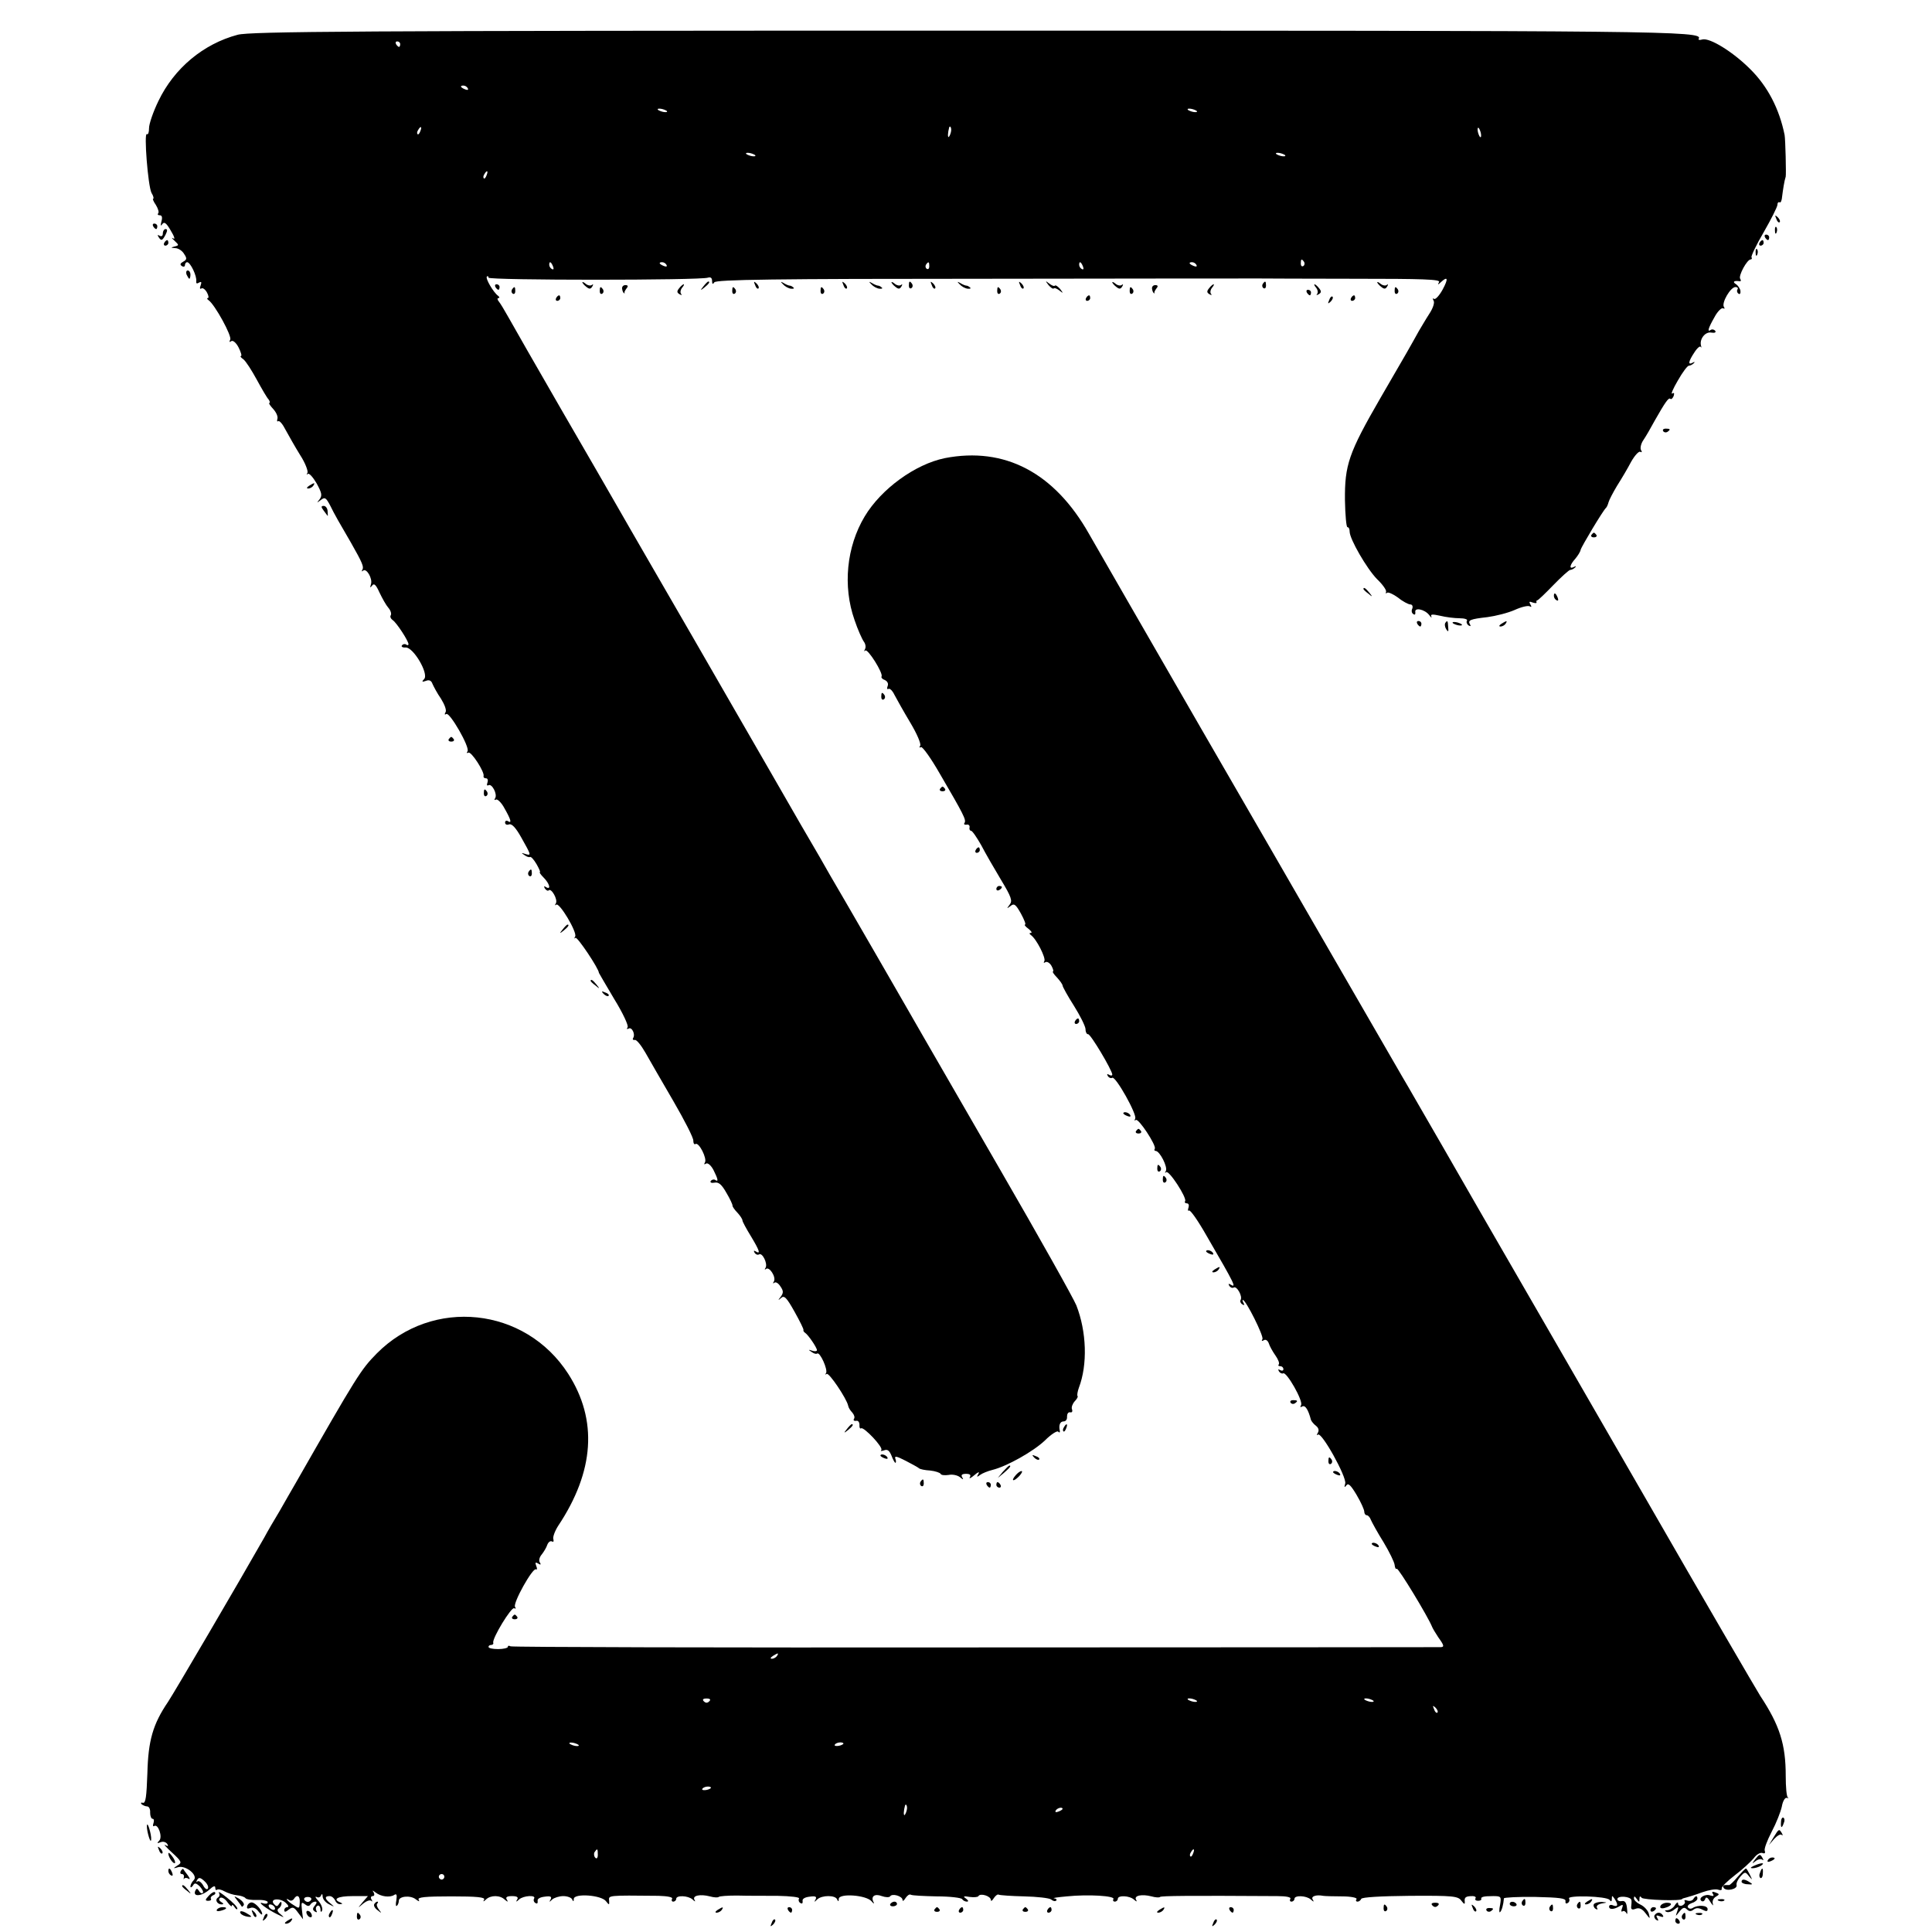 <?xml version="1.0" standalone="no"?>
<!DOCTYPE svg PUBLIC "-//W3C//DTD SVG 20010904//EN"
 "http://www.w3.org/TR/2001/REC-SVG-20010904/DTD/svg10.dtd">
<svg version="1.0" xmlns="http://www.w3.org/2000/svg"
 width="700pt" height="700pt" viewBox="0 0 700 700"
 preserveAspectRatio="xMidYMid meet">
<g transform="translate(0,700) scale(0.1,-0.1)"
fill="#000000" stroke="none">
<path d="M861 6874 c-124 -33 -230 -121 -287 -240 -19 -39 -34 -83 -34 -98 0
-15 -3 -25 -8 -22 -11 7 4 -188 17 -213 7 -11 9 -21 6 -21 -3 0 1 -10 10 -23
8 -13 12 -27 8 -30 -3 -4 -1 -7 6 -7 8 0 10 -8 6 -22 -4 -16 -3 -19 3 -10 7
10 15 4 31 -24 13 -21 16 -33 9 -28 -8 5 -6 1 4 -8 17 -16 17 -17 1 -21 -15
-4 -15 -5 2 -6 11 0 26 -10 32 -21 11 -16 10 -21 -3 -28 -11 -6 -13 -11 -5
-16 6 -4 11 -2 11 3 0 6 4 11 8 11 12 0 36 -51 33 -69 -1 -8 2 -10 10 -5 9 5
10 2 6 -10 -4 -10 -3 -15 3 -11 5 3 14 -4 20 -15 6 -11 7 -20 3 -20 -4 0 -3
-4 3 -8 22 -15 86 -131 78 -143 -4 -8 -3 -10 4 -5 6 4 18 -6 27 -24 8 -16 12
-30 8 -30 -4 0 0 -6 9 -12 9 -7 30 -40 48 -73 18 -33 37 -66 43 -72 5 -7 6
-13 3 -13 -4 0 3 -10 14 -22 11 -12 18 -28 15 -36 -2 -7 -1 -11 3 -8 5 3 17
-12 27 -32 11 -20 34 -61 52 -90 19 -29 30 -59 27 -65 -4 -7 -3 -9 1 -4 5 4
19 -12 32 -34 19 -35 21 -44 11 -58 -11 -14 -11 -14 4 -3 15 12 19 9 34 -19
16 -33 34 -64 76 -136 41 -72 47 -87 41 -97 -3 -6 -3 -8 2 -4 12 12 36 -28 29
-49 -4 -13 -3 -14 4 -5 7 10 14 4 27 -25 10 -21 24 -46 32 -55 8 -9 12 -21 9
-27 -4 -5 0 -13 7 -18 13 -8 57 -75 57 -87 0 -4 -4 -5 -9 -1 -5 3 -12 1 -15
-4 -3 -4 3 -8 14 -7 28 1 84 -95 67 -114 -10 -10 -8 -12 6 -7 12 5 20 1 24
-11 4 -9 17 -34 31 -54 13 -21 21 -42 16 -49 -4 -7 -3 -10 3 -6 12 8 86 -120
77 -135 -4 -6 -3 -8 3 -5 10 6 60 -71 55 -85 -1 -5 3 -8 9 -8 6 0 8 -7 5 -16
-3 -8 -2 -12 4 -9 12 7 33 -32 24 -47 -4 -6 -3 -8 3 -5 5 3 20 -11 31 -32 24
-42 27 -56 12 -46 -5 3 -10 1 -10 -5 0 -7 6 -10 14 -7 10 4 25 -12 45 -48 36
-64 37 -66 14 -59 -15 5 -15 4 -3 -4 8 -6 17 -9 20 -7 4 2 14 -9 24 -26 9 -16
15 -29 12 -29 -3 0 3 -9 14 -20 21 -21 28 -46 8 -34 -7 5 -8 3 -4 -5 5 -7 11
-10 14 -7 9 10 34 -33 26 -47 -4 -6 -4 -9 1 -5 11 11 77 -100 69 -115 -4 -7
-4 -9 1 -5 6 6 85 -112 85 -127 0 -1 25 -43 55 -94 31 -50 53 -97 49 -103 -4
-6 -3 -8 3 -5 12 8 26 -20 17 -34 -3 -5 0 -8 6 -7 6 2 23 -19 39 -47 15 -27
61 -106 101 -175 40 -69 73 -133 72 -143 0 -9 3 -15 8 -12 12 8 43 -53 34 -67
-4 -7 -3 -8 4 -4 6 4 18 -6 27 -23 17 -34 19 -45 6 -36 -5 3 -12 1 -16 -4 -3
-6 3 -8 14 -6 15 3 26 -7 43 -37 13 -22 23 -43 22 -47 0 -3 8 -15 18 -25 10
-11 18 -23 18 -28 0 -4 14 -30 30 -56 32 -53 37 -68 18 -56 -7 4 -8 3 -4 -5 4
-6 11 -9 16 -6 12 8 32 -33 24 -48 -4 -6 -4 -9 1 -5 12 11 38 -29 29 -45 -4
-6 -4 -9 1 -5 5 5 15 -1 22 -12 12 -17 12 -24 2 -38 -11 -14 -11 -15 1 -5 11
11 20 2 49 -50 19 -34 34 -64 32 -66 -1 -2 1 -7 6 -10 12 -8 43 -54 43 -63 0
-4 -8 -5 -17 -2 -15 5 -15 4 -3 -4 8 -6 17 -9 21 -6 10 6 39 -58 32 -71 -4 -5
-3 -7 2 -3 8 7 73 -90 78 -115 1 -7 8 -18 15 -25 7 -8 10 -18 6 -23 -3 -5 0
-8 8 -7 7 2 12 -5 12 -14 -1 -10 2 -16 6 -13 10 6 82 -70 73 -79 -4 -4 0 -4
10 -1 12 5 19 0 27 -19 5 -14 12 -26 14 -26 3 0 3 7 0 15 -4 11 5 9 38 -8 23
-12 45 -24 48 -27 3 -3 21 -7 40 -8 19 -2 36 -8 38 -12 2 -5 15 -6 29 -4 14 3
32 -1 41 -8 12 -10 14 -10 8 0 -5 8 0 12 14 12 14 0 19 -4 14 -12 -4 -7 3 -4
16 7 14 12 20 14 15 5 -7 -12 -6 -13 6 -4 8 6 28 14 44 18 53 13 149 67 191
107 22 22 44 36 48 32 4 -5 7 -3 6 2 -5 22 1 35 14 35 8 0 13 8 12 17 0 10 4
17 11 16 7 -2 10 3 7 11 -3 7 2 20 10 29 8 8 13 17 10 19 -2 3 0 16 5 30 32
84 28 203 -9 298 -10 25 -135 248 -278 495 -143 248 -269 466 -280 485 -11 19
-86 150 -167 290 -81 140 -156 270 -167 288 -10 18 -58 102 -107 185 -48 84
-159 276 -246 427 -87 151 -213 370 -280 485 -67 116 -133 230 -147 255 -14
25 -101 175 -193 334 -92 159 -178 310 -192 335 -14 25 -30 52 -36 59 -5 6 -6
12 -1 12 5 0 4 4 -1 8 -17 12 -47 63 -41 70 3 3 6 1 6 -4 0 -10 770 -10 795 0
10 3 15 -1 15 -12 0 -12 3 -13 8 -5 6 10 219 13 983 13 535 1 983 1 994 1 11
0 163 -1 338 -1 254 0 317 -2 311 -12 -6 -10 -4 -11 7 0 25 23 27 12 6 -27
-12 -22 -26 -37 -31 -34 -5 4 -6 1 -2 -6 5 -7 -2 -28 -16 -49 -13 -20 -29 -48
-37 -61 -26 -47 -49 -88 -140 -244 -115 -199 -129 -242 -128 -369 1 -54 5 -98
9 -98 5 0 8 -7 8 -16 0 -27 62 -134 99 -172 20 -19 35 -40 33 -46 -2 -6 0 -8
3 -4 4 4 22 -4 40 -17 17 -14 38 -25 45 -25 7 0 10 -7 7 -15 -4 -8 -2 -17 4
-20 5 -4 8 -1 7 7 -4 18 33 11 50 -10 7 -10 11 -12 8 -6 -4 9 4 9 32 3 20 -5
52 -9 70 -9 18 0 31 -4 27 -9 -3 -5 0 -13 6 -17 7 -4 9 -3 5 4 -9 15 1 19 63
26 30 4 74 15 99 26 24 11 49 17 55 13 6 -4 7 -1 2 7 -6 10 -4 12 8 7 9 -3 16
-3 14 1 -1 4 0 7 3 7 3 0 29 25 58 55 29 30 57 55 61 55 5 0 13 4 18 9 5 5 3
6 -4 2 -19 -10 -16 7 5 30 9 11 18 25 19 32 3 12 82 144 92 152 3 3 7 12 9 20
2 8 16 35 31 60 16 25 39 64 51 87 13 23 28 39 33 36 6 -3 7 -1 3 6 -4 6 -1
23 8 36 9 13 28 46 42 72 37 65 50 84 56 78 3 -3 8 1 12 10 3 10 2 14 -5 9 -6
-3 3 18 20 47 17 30 35 54 40 54 5 0 13 4 18 9 5 5 3 6 -4 2 -18 -10 -16 4 6
37 10 16 21 25 23 20 3 -4 3 -2 1 5 -6 24 16 51 37 47 12 -2 18 0 15 6 -4 5
-11 7 -16 4 -14 -10 -11 4 13 46 11 21 26 35 31 32 6 -3 7 -1 3 5 -9 15 24 72
42 72 7 0 11 -4 7 -9 -3 -5 -1 -12 4 -15 5 -4 8 1 7 10 -1 8 -9 20 -17 25 -13
8 -6 13 14 10 5 -1 6 3 2 9 -7 11 25 70 38 70 4 0 6 4 3 8 -2 4 18 46 45 92
27 47 49 91 49 98 0 7 3 11 8 9 4 -3 8 7 9 21 3 24 8 57 13 72 2 8 -1 135 -4
151 -19 94 -61 176 -125 239 -62 62 -146 114 -173 107 -10 -3 -16 -2 -13 3 17
28 -134 29 -2660 29 -2215 0 -2588 -3 -2634 -15z m589 -34 c0 -5 -2 -10 -4
-10 -3 0 -8 5 -11 10 -3 6 -1 10 4 10 6 0 11 -4 11 -10z m245 -160 c3 -6 -1
-7 -9 -4 -18 7 -21 14 -7 14 6 0 13 -4 16 -10z m721 -82 c3 -4 -1 -5 -10 -4
-8 1 -18 5 -22 8 -3 4 1 5 10 4 8 -1 18 -5 22 -8z m1920 0 c3 -4 -1 -5 -10 -4
-8 1 -18 5 -22 8 -3 4 1 5 10 4 8 -1 18 -5 22 -8z m-2813 -73 c-3 -9 -8 -14
-10 -11 -3 3 -2 9 2 15 9 16 15 13 8 -4z m1923 0 c-1 -8 -5 -17 -8 -21 -5 -4
-4 16 1 34 3 9 9 -1 7 -13z m1920 -11 c1 -9 0 -13 -4 -10 -3 4 -7 14 -8 22 -1
9 0 13 4 10 3 -4 7 -14 8 -22z m-2630 -76 c3 -4 -1 -5 -10 -4 -8 1 -18 5 -22
8 -3 4 1 5 10 4 8 -1 18 -5 22 -8z m1920 0 c3 -4 -1 -5 -10 -4 -8 1 -18 5 -22
8 -3 4 1 5 10 4 8 -1 18 -5 22 -8z m-2893 -73 c-3 -9 -8 -14 -10 -11 -3 3 -2
9 2 15 9 16 15 13 8 -4z m2962 -314 c3 -5 2 -12 -3 -15 -5 -3 -9 1 -9 9 0 17
3 19 12 6z m-2721 -17 c3 -8 2 -12 -4 -9 -6 3 -10 10 -10 16 0 14 7 11 14 -7z
m411 6 c3 -6 -1 -7 -9 -4 -18 7 -21 14 -7 14 6 0 13 -4 16 -10z m952 -5 c0 -8
-4 -12 -9 -9 -5 3 -6 10 -3 15 9 13 12 11 12 -6z m557 -1 c3 -8 2 -12 -4 -9
-6 3 -10 10 -10 16 0 14 7 11 14 -7z m411 6 c3 -6 -1 -7 -9 -4 -18 7 -21 14
-7 14 6 0 13 -4 16 -10z"/>
<path d="M6436 6207 c3 -10 9 -15 12 -12 3 3 0 11 -7 18 -10 9 -11 8 -5 -6z"/>
<path d="M555 6180 c3 -5 8 -10 11 -10 2 0 4 5 4 10 0 6 -5 10 -11 10 -5 0 -7
-4 -4 -10z"/>
<path d="M6431 6164 c0 -11 3 -14 6 -6 3 7 2 16 -1 19 -3 4 -6 -2 -5 -13z"/>
<path d="M590 6154 c0 -9 -5 -12 -12 -8 -7 4 -8 3 -4 -4 10 -16 14 -15 26 8 7
14 7 20 0 20 -5 0 -10 -7 -10 -16z"/>
<path d="M6395 6140 c3 -5 8 -10 11 -10 2 0 4 5 4 10 0 6 -5 10 -11 10 -5 0
-7 -4 -4 -10z"/>
<path d="M595 6120 c-3 -5 -1 -10 4 -10 6 0 11 5 11 10 0 6 -2 10 -4 10 -3 0
-8 -4 -11 -10z"/>
<path d="M6375 6120 c-3 -5 -1 -10 4 -10 6 0 11 5 11 10 0 6 -2 10 -4 10 -3 0
-8 -4 -11 -10z"/>
<path d="M6361 6084 c0 -11 3 -14 6 -6 3 7 2 16 -1 19 -3 4 -6 -2 -5 -13z"/>
<path d="M676 6005 c4 -8 8 -15 10 -15 2 0 4 7 4 15 0 8 -4 15 -10 15 -5 0 -7
-7 -4 -15z"/>
<path d="M2110 5977 c0 -2 6 -10 14 -16 11 -9 16 -9 22 1 4 7 4 10 -1 6 -4 -4
-14 -3 -22 3 -7 6 -13 9 -13 6z"/>
<path d="M2549 5963 c-13 -16 -12 -17 4 -4 16 13 21 21 13 21 -2 0 -10 -8 -17
-17z"/>
<path d="M2736 5967 c3 -10 9 -15 12 -12 3 3 0 11 -7 18 -10 9 -11 8 -5 -6z"/>
<path d="M2837 5970 c7 -8 20 -15 29 -16 9 -1 13 1 9 4 -4 4 -10 7 -13 7 -4 0
-14 4 -22 9 -12 7 -13 6 -3 -4z"/>
<path d="M3056 5967 c3 -10 9 -15 12 -12 3 3 0 11 -7 18 -10 9 -11 8 -5 -6z"/>
<path d="M3157 5970 c7 -8 20 -15 29 -16 9 -1 13 1 9 4 -4 4 -10 7 -13 7 -4 0
-14 4 -22 9 -12 7 -13 6 -3 -4z"/>
<path d="M3230 5977 c0 -2 6 -10 14 -16 11 -9 16 -9 22 1 4 7 4 10 -1 6 -4 -4
-14 -3 -22 3 -7 6 -13 9 -13 6z"/>
<path d="M3293 5965 c0 -8 4 -12 9 -9 5 3 6 10 3 15 -9 13 -12 11 -12 -6z"/>
<path d="M3376 5967 c3 -10 9 -15 12 -12 3 3 0 11 -7 18 -10 9 -11 8 -5 -6z"/>
<path d="M3477 5970 c7 -8 20 -15 29 -16 9 -1 13 1 9 4 -4 4 -10 7 -13 7 -4 0
-14 4 -22 9 -12 7 -13 6 -3 -4z"/>
<path d="M3696 5967 c3 -10 9 -15 12 -12 3 3 0 11 -7 18 -10 9 -11 8 -5 -6z"/>
<path d="M3799 5967 c8 -9 16 -15 19 -12 3 3 12 -1 21 -8 14 -11 14 -10 2 6
-8 9 -16 15 -19 12 -3 -3 -12 1 -21 8 -14 11 -14 10 -2 -6z"/>
<path d="M4030 5977 c0 -2 6 -10 14 -16 11 -9 16 -9 22 1 4 7 4 10 -1 6 -4 -4
-14 -3 -22 3 -7 6 -13 9 -13 6z"/>
<path d="M4575 5971 c-3 -5 -2 -12 3 -15 5 -3 9 1 9 9 0 17 -3 19 -12 6z"/>
<path d="M4990 5977 c0 -2 6 -10 14 -16 11 -9 16 -9 22 1 4 7 4 10 -1 6 -4 -4
-14 -3 -22 3 -7 6 -13 9 -13 6z"/>
<path d="M1795 5960 c3 -5 8 -10 11 -10 2 0 4 5 4 10 0 6 -5 10 -11 10 -5 0
-7 -4 -4 -10z"/>
<path d="M2254 5954 c1 -8 4 -15 7 -16 2 -2 3 -1 2 1 -2 2 2 9 7 16 7 8 5 12
-4 12 -8 0 -13 -6 -12 -13z"/>
<path d="M2461 5956 c-9 -11 -9 -16 1 -22 7 -4 10 -4 6 1 -4 4 -3 14 3 22 6 7
9 13 6 13 -2 0 -10 -6 -16 -14z"/>
<path d="M4174 5954 c1 -8 4 -15 7 -16 2 -2 3 -1 2 1 -2 2 2 9 7 16 7 8 5 12
-4 12 -8 0 -13 -6 -12 -13z"/>
<path d="M4381 5956 c-9 -11 -9 -16 1 -22 7 -4 10 -4 6 1 -4 4 -3 14 3 22 6 7
9 13 6 13 -2 0 -10 -6 -16 -14z"/>
<path d="M4769 5957 c6 -8 7 -18 3 -22 -4 -5 -1 -5 6 -1 10 6 10 11 1 22 -6 8
-14 14 -16 14 -3 0 0 -6 6 -13z"/>
<path d="M1855 5951 c-3 -5 -2 -12 3 -15 5 -3 9 1 9 9 0 17 -3 19 -12 6z"/>
<path d="M2173 5945 c0 -8 4 -12 9 -9 5 3 6 10 3 15 -9 13 -12 11 -12 -6z"/>
<path d="M2653 5945 c0 -8 4 -12 9 -9 5 3 6 10 3 15 -9 13 -12 11 -12 -6z"/>
<path d="M2973 5945 c0 -8 4 -12 9 -9 5 3 6 10 3 15 -9 13 -12 11 -12 -6z"/>
<path d="M3613 5945 c0 -8 4 -12 9 -9 5 3 6 10 3 15 -9 13 -12 11 -12 -6z"/>
<path d="M4093 5945 c0 -8 4 -12 9 -9 5 3 6 10 3 15 -9 13 -12 11 -12 -6z"/>
<path d="M5053 5945 c0 -8 4 -12 9 -9 5 3 6 10 3 15 -9 13 -12 11 -12 -6z"/>
<path d="M4735 5940 c3 -5 8 -10 11 -10 2 0 4 5 4 10 0 6 -5 10 -11 10 -5 0
-7 -4 -4 -10z"/>
<path d="M2015 5920 c-3 -5 -1 -10 4 -10 6 0 11 5 11 10 0 6 -2 10 -4 10 -3 0
-8 -4 -11 -10z"/>
<path d="M3935 5920 c-3 -5 -1 -10 4 -10 6 0 11 5 11 10 0 6 -2 10 -4 10 -3 0
-8 -4 -11 -10z"/>
<path d="M4816 5913 c-6 -14 -5 -15 5 -6 7 7 10 15 7 18 -3 3 -9 -2 -12 -12z"/>
<path d="M4895 5920 c-3 -5 -1 -10 4 -10 6 0 11 5 11 10 0 6 -2 10 -4 10 -3 0
-8 -4 -11 -10z"/>
<path d="M6026 5438 c3 -5 10 -6 15 -3 13 9 11 12 -6 12 -8 0 -12 -4 -9 -9z"/>
<path d="M3423 5340 c-107 -22 -230 -111 -290 -211 -66 -110 -80 -253 -37
-375 12 -36 28 -71 34 -79 6 -8 8 -20 4 -27 -4 -7 -3 -10 1 -5 9 8 66 -83 59
-94 -2 -4 3 -10 12 -13 9 -4 14 -13 10 -22 -3 -8 -2 -13 3 -10 5 3 15 -7 22
-22 8 -15 33 -60 57 -100 24 -40 40 -77 36 -84 -4 -6 -3 -8 3 -5 5 3 36 -40
68 -96 87 -149 96 -167 90 -178 -4 -5 -1 -8 7 -7 7 2 12 -3 11 -9 -2 -7 1 -13
5 -13 5 0 21 -24 37 -52 15 -29 48 -86 72 -126 38 -63 42 -76 31 -90 -11 -15
-11 -15 3 -5 13 11 19 7 38 -27 12 -22 19 -40 15 -40 -4 0 1 -7 12 -15 10 -8
15 -15 9 -15 -6 0 -6 -3 0 -8 20 -13 55 -83 49 -94 -4 -7 -2 -8 4 -4 6 3 16
-3 22 -14 6 -11 8 -20 5 -20 -3 0 3 -10 15 -22 11 -12 20 -25 20 -29 0 -4 18
-37 41 -73 22 -35 41 -73 42 -84 0 -12 5 -20 9 -19 9 2 87 -130 88 -146 0 -5
-5 -5 -12 -1 -7 4 -8 3 -4 -5 4 -6 11 -9 16 -6 12 7 91 -134 83 -148 -3 -7 -3
-9 2 -5 9 9 76 -93 69 -104 -3 -5 -1 -8 3 -8 15 0 45 -59 37 -73 -4 -6 -3 -9
1 -4 10 9 76 -93 69 -105 -3 -4 0 -8 6 -8 7 0 9 -7 6 -16 -3 -8 -2 -13 2 -10
5 3 34 -39 64 -92 104 -179 109 -190 86 -176 -7 4 -8 3 -4 -5 4 -6 11 -9 16
-6 11 7 33 -32 25 -45 -3 -5 0 -12 6 -16 8 -4 9 -3 5 4 -4 7 -5 12 -3 12 11 0
77 -132 71 -142 -4 -7 -2 -8 5 -4 6 4 14 0 18 -11 3 -10 14 -30 24 -44 10 -14
16 -29 12 -33 -3 -3 -1 -6 5 -6 7 0 12 -5 12 -11 0 -5 -5 -7 -12 -3 -7 4 -8 3
-4 -5 4 -6 11 -9 15 -7 12 8 74 -101 65 -115 -4 -8 -3 -9 4 -5 11 6 22 -11 32
-49 2 -5 10 -15 18 -21 9 -7 12 -16 7 -25 -5 -8 -5 -11 0 -7 13 12 105 -154
99 -177 -4 -14 -3 -16 4 -7 7 10 16 1 37 -34 16 -27 28 -54 28 -61 0 -7 4 -13
9 -13 5 0 12 -8 15 -17 4 -9 24 -46 46 -81 21 -35 39 -72 40 -82 1 -10 4 -17
8 -14 6 3 114 -175 128 -211 2 -5 12 -22 22 -37 23 -32 24 -37 2 -36 -10 0
-769 -1 -1686 -1 -917 -1 -1672 1 -1677 4 -6 3 -10 3 -10 -2 0 -4 -16 -8 -35
-8 -19 0 -35 3 -35 8 0 4 4 7 10 7 5 0 9 4 7 8 -4 16 66 131 76 125 6 -3 7 -1
3 5 -8 14 64 143 76 136 4 -3 5 3 1 12 -5 13 -3 15 7 9 9 -6 11 -4 6 4 -5 7
-1 20 7 29 7 9 17 25 20 35 4 10 11 15 17 12 5 -3 7 0 5 8 -3 7 5 29 17 48
132 198 144 384 37 551 -156 243 -492 278 -694 74 -58 -59 -71 -80 -294 -470
-13 -22 -39 -68 -58 -101 -20 -33 -45 -76 -55 -95 -92 -162 -327 -563 -349
-596 -55 -81 -72 -140 -75 -259 -3 -84 -6 -109 -16 -107 -7 2 -9 0 -5 -5 5 -4
14 -8 20 -8 7 0 12 -10 11 -23 0 -12 4 -22 9 -22 5 0 6 -7 3 -16 -3 -8 -2 -13
3 -10 14 9 31 -40 18 -53 -9 -9 -8 -11 4 -6 10 4 20 1 25 -6 5 -8 3 -10 -7 -4
-8 5 3 -8 24 -27 36 -33 37 -37 20 -47 -17 -11 -16 -12 3 -6 28 7 73 -30 56
-47 -7 -7 -12 -17 -12 -23 0 -5 4 -4 9 3 6 11 11 10 25 -3 9 -10 14 -20 11
-23 -3 -4 -10 -1 -14 7 -7 10 -9 10 -14 -1 -8 -22 25 -18 51 5 15 14 22 16 22
7 0 -7 3 -10 6 -7 4 3 16 1 28 -6 11 -6 32 -13 45 -14 13 -1 27 -6 30 -10 3
-5 23 -8 44 -7 20 1 37 -3 37 -8 0 -6 -8 -7 -17 -4 -26 9 13 -21 52 -40 26
-13 27 -13 12 0 -12 9 -14 16 -8 21 6 3 11 12 11 18 0 8 -3 8 -9 -1 -6 -11
-10 -10 -19 0 -16 20 26 22 45 2 8 -7 10 -14 4 -14 -6 0 -11 -5 -11 -11 0 -8
5 -7 16 2 14 11 19 10 34 -11 l18 -24 -4 33 c-3 28 -2 31 10 22 10 -8 16 -9
21 -1 3 5 11 10 17 10 7 0 6 -5 -1 -14 -9 -11 -9 -16 0 -22 7 -4 9 -3 5 4 -3
6 -2 13 4 17 5 3 10 -2 11 -12 0 -11 3 -13 6 -5 3 7 -3 23 -13 34 -11 12 -14
18 -7 15 6 -4 14 -1 16 5 3 8 6 6 6 -4 1 -10 11 -22 24 -28 20 -10 20 -10 5 3
-22 17 -23 27 -4 27 8 0 16 -7 20 -15 3 -8 11 -15 18 -14 10 0 10 2 1 6 -30
12 -9 23 44 23 l56 0 -19 -22 c-19 -23 -19 -23 2 -5 11 9 24 14 29 10 4 -5 5
-2 1 5 -4 6 -2 12 4 12 6 0 8 5 4 13 -6 9 -5 9 7 0 19 -15 51 -19 67 -9 9 6
11 1 8 -19 -3 -15 -2 -24 2 -20 4 3 7 12 7 18 0 17 43 21 62 5 11 -8 14 -9 10
-1 -6 9 24 12 118 12 93 0 124 -3 119 -12 -5 -8 -2 -8 7 1 17 16 51 16 68 -1
11 -9 13 -9 7 1 -5 8 1 12 19 12 18 0 24 -4 19 -12 -6 -10 -4 -10 7 0 15 14
63 17 54 3 -3 -5 -1 -13 5 -16 6 -4 9 -1 8 7 -2 8 8 14 26 16 21 3 26 0 21
-10 -6 -10 -5 -11 6 0 7 6 25 12 40 12 15 0 30 -6 32 -12 4 -9 6 -8 6 2 1 21
101 14 117 -9 11 -14 12 -14 11 2 -2 20 -8 20 179 18 34 -1 53 -5 49 -11 -3
-5 -1 -10 4 -10 6 0 11 5 11 10 0 14 43 12 59 -2 9 -9 12 -9 7 -1 -8 15 21 21
56 12 14 -4 29 -5 32 -2 3 3 32 5 66 5 33 -1 99 -1 146 -1 50 -1 83 -5 79 -10
-3 -5 -1 -13 5 -16 6 -4 9 -1 8 7 -2 8 8 14 26 16 21 3 26 0 21 -10 -6 -10 -5
-11 6 0 17 16 66 16 72 0 4 -9 6 -8 6 2 1 21 100 14 119 -9 7 -9 11 -10 7 -3
-11 21 4 32 30 22 14 -5 27 -5 30 -1 7 12 45 1 45 -13 0 -6 5 -3 11 7 6 9 14
15 19 12 4 -3 47 -5 94 -6 47 0 89 -5 92 -10 3 -5 11 -9 17 -9 7 0 6 4 -3 11
-12 8 -9 10 13 6 15 -2 30 -1 32 3 7 12 45 0 45 -14 0 -6 5 -3 11 7 6 9 14 15
18 12 5 -2 46 -5 92 -6 46 -1 90 -6 97 -11 7 -6 15 -8 19 -4 3 3 0 7 -8 8 -8
1 13 4 46 7 78 8 177 2 169 -10 -3 -5 0 -9 5 -9 6 0 11 5 11 10 0 14 43 12 59
-3 9 -8 12 -8 7 0 -8 15 21 21 56 12 14 -4 29 -5 31 -2 5 4 102 5 425 3 33 0
51 -4 47 -10 -3 -6 -1 -10 4 -10 6 0 11 5 11 10 0 14 43 12 59 -2 11 -10 13
-10 7 0 -7 11 12 18 38 13 5 -1 36 -2 68 -2 33 0 56 -5 53 -10 -4 -5 -2 -9 4
-9 5 0 11 5 13 10 2 6 70 10 176 11 158 1 175 -1 187 -18 10 -13 13 -14 12 -3
-2 16 4 20 29 20 8 0 13 -4 10 -8 -3 -5 1 -9 9 -9 8 0 13 3 12 6 -3 8 8 11 43
11 29 0 30 -2 25 -32 -4 -18 -3 -30 0 -26 6 5 12 26 14 50 1 3 52 6 114 5 87
-2 111 -5 109 -15 -1 -8 2 -11 8 -7 6 3 8 11 5 16 -9 13 138 9 147 -5 5 -7 8
-6 8 4 0 13 1 13 10 0 14 -22 12 -30 -5 -24 -8 4 -15 2 -15 -4 0 -12 18 -11
39 2 11 7 13 5 8 -8 -4 -9 -3 -15 2 -11 5 3 11 -1 14 -7 3 -7 4 1 2 17 -2 21
-7 29 -19 27 -9 -2 -16 2 -16 7 0 14 50 10 51 -4 1 -5 0 -16 -1 -24 -1 -9 4
-12 16 -7 13 5 24 0 36 -16 17 -22 17 -22 12 -2 -3 12 -17 27 -30 33 -13 6
-24 16 -24 23 0 9 3 8 10 -2 9 -13 10 -13 10 0 0 10 3 11 8 4 5 -8 147 -13
147 -4 0 1 7 3 15 5 8 2 34 10 58 19 23 8 49 13 58 9 8 -3 14 -1 12 4 -2 6 20
27 47 48 28 21 58 49 69 62 10 14 24 22 32 19 8 -3 11 0 8 8 -3 7 9 38 25 69
17 32 33 73 37 92 3 18 11 32 17 31 7 -2 9 -1 5 1 -5 3 -8 38 -8 79 0 114 -22
183 -92 289 -14 22 -203 346 -418 720 -216 374 -478 829 -583 1010 -104 182
-212 368 -239 415 -27 47 -53 92 -58 100 -8 14 -295 511 -349 604 -13 22 -183
318 -379 656 -195 338 -378 656 -406 705 -126 223 -306 317 -523 275z m-608
-4340 c-3 -5 -12 -10 -18 -10 -7 0 -6 4 3 10 19 12 23 12 15 0z m-245 -164
c-7 -7 -13 -7 -20 0 -6 6 -3 10 10 10 13 0 16 -4 10 -10z m1766 2 c3 -4 -1 -5
-10 -4 -8 1 -18 5 -22 8 -3 4 1 5 10 4 8 -1 18 -5 22 -8z m640 0 c3 -4 -1 -5
-10 -4 -8 1 -18 5 -22 8 -3 4 1 5 10 4 8 -1 18 -5 22 -8z m232 -43 c-3 -3 -9
2 -12 12 -6 14 -5 15 5 6 7 -7 10 -15 7 -18z m-3112 -117 c3 -4 -1 -5 -10 -4
-8 1 -18 5 -22 8 -3 4 1 5 10 4 8 -1 18 -5 22 -8z m959 3 c-9 -8 -36 -10 -30
-2 2 4 11 8 20 8 8 0 13 -3 10 -6z m-480 -160 c-9 -8 -36 -10 -30 -2 2 4 11 8
20 8 8 0 13 -3 10 -6z m711 -76 c-1 -8 -5 -17 -8 -21 -5 -4 -4 16 1 34 3 9 9
-1 7 -13z m564 1 c0 -2 -7 -7 -16 -10 -8 -3 -12 -2 -9 4 6 10 25 14 25 6z
m-1684 -166 c0 -12 -4 -16 -9 -11 -5 5 -6 14 -3 20 10 15 12 14 12 -9z m2157
5 c-3 -9 -8 -14 -10 -11 -3 3 -2 9 2 15 9 16 15 13 8 -4z m-2713 -85 c0 -5 -4
-10 -10 -10 -5 0 -10 5 -10 10 0 6 5 10 10 10 6 0 10 -4 10 -10z m-857 -43
c-3 -5 -11 0 -17 12 -7 12 -16 18 -21 14 -4 -4 -5 -2 -1 5 6 11 12 10 27 -4
10 -9 16 -21 12 -27z m333 -51 c-1 -22 -2 -22 -23 -8 -22 13 -34 30 -14 17 5
-3 12 -1 16 5 11 18 23 11 21 -14z m42 12 c-2 -5 -8 -9 -13 -9 -5 0 -11 4 -13
9 -1 5 4 9 13 9 9 0 14 -4 13 -9z m-133 -28 c3 -5 2 -10 -4 -10 -5 0 -13 5
-16 10 -3 6 -2 10 4 10 5 0 13 -4 16 -10z"/>
<path d="M1120 5240 c-9 -6 -10 -10 -3 -10 6 0 15 5 18 10 8 12 4 12 -15 0z"/>
<path d="M1172 5151 c7 -9 13 -18 15 -20 1 -2 1 5 0 16 0 11 -7 20 -14 20 -10
0 -10 -4 -1 -16z"/>
<path d="M5766 5062 c-3 -5 1 -9 9 -9 8 0 12 4 9 9 -3 4 -7 8 -9 8 -2 0 -6 -4
-9 -8z"/>
<path d="M4940 4866 c0 -2 8 -10 18 -17 15 -13 16 -12 3 4 -13 16 -21 21 -21
13z"/>
<path d="M5630 4841 c0 -6 4 -13 10 -16 6 -3 7 1 4 9 -7 18 -14 21 -14 7z"/>
<path d="M5135 4740 c3 -5 8 -10 11 -10 2 0 4 5 4 10 0 6 -5 10 -11 10 -5 0
-7 -4 -4 -10z"/>
<path d="M5236 4742 c-2 -4 -1 -14 4 -22 7 -11 9 -9 7 8 -1 24 -3 26 -11 14z"/>
<path d="M5264 4742 c4 -3 14 -7 22 -8 9 -1 13 0 10 4 -4 3 -14 7 -22 8 -9 1
-13 0 -10 -4z"/>
<path d="M5440 4740 c-9 -6 -10 -10 -3 -10 6 0 15 5 18 10 8 12 4 12 -15 0z"/>
<path d="M3193 4475 c0 -8 4 -12 9 -9 5 3 6 10 3 15 -9 13 -12 11 -12 -6z"/>
<path d="M1626 4322 c-3 -5 1 -9 9 -9 8 0 12 4 9 9 -3 4 -7 8 -9 8 -2 0 -6 -4
-9 -8z"/>
<path d="M3406 4142 c-3 -5 1 -9 9 -9 8 0 12 4 9 9 -3 4 -7 8 -9 8 -2 0 -6 -4
-9 -8z"/>
<path d="M1753 4125 c0 -8 4 -12 9 -9 5 3 6 10 3 15 -9 13 -12 11 -12 -6z"/>
<path d="M3535 3920 c-3 -5 -1 -10 4 -10 6 0 11 5 11 10 0 6 -2 10 -4 10 -3 0
-8 -4 -11 -10z"/>
<path d="M1915 3841 c-3 -5 -2 -12 3 -15 5 -3 9 1 9 9 0 17 -3 19 -12 6z"/>
<path d="M3610 3779 c0 -5 5 -7 10 -4 6 3 10 8 10 11 0 2 -4 4 -10 4 -5 0 -10
-5 -10 -11z"/>
<path d="M2039 3633 c-13 -16 -12 -17 4 -4 16 13 21 21 13 21 -2 0 -10 -8 -17
-17z"/>
<path d="M2140 3446 c0 -2 8 -10 18 -17 15 -13 16 -12 3 4 -13 16 -21 21 -21
13z"/>
<path d="M2187 3399 c7 -7 15 -10 18 -7 3 3 -2 9 -12 12 -14 6 -15 5 -6 -5z"/>
<path d="M3895 3300 c-3 -5 -1 -10 4 -10 6 0 11 5 11 10 0 6 -2 10 -4 10 -3 0
-8 -4 -11 -10z"/>
<path d="M4070 2966 c0 -2 7 -7 16 -10 8 -3 12 -2 9 4 -6 10 -25 14 -25 6z"/>
<path d="M4116 2902 c-3 -5 1 -9 9 -9 8 0 12 4 9 9 -3 4 -7 8 -9 8 -2 0 -6 -4
-9 -8z"/>
<path d="M4193 2765 c0 -8 4 -12 9 -9 5 3 6 10 3 15 -9 13 -12 11 -12 -6z"/>
<path d="M4213 2725 c0 -8 4 -12 9 -9 5 3 6 10 3 15 -9 13 -12 11 -12 -6z"/>
<path d="M4370 2466 c0 -2 7 -7 16 -10 8 -3 12 -2 9 4 -6 10 -25 14 -25 6z"/>
<path d="M4400 2400 c-9 -6 -10 -10 -3 -10 6 0 15 5 18 10 8 12 4 12 -15 0z"/>
<path d="M4676 1918 c3 -5 10 -6 15 -3 13 9 11 12 -6 12 -8 0 -12 -4 -9 -9z"/>
<path d="M3069 1823 c-13 -16 -12 -17 4 -4 16 13 21 21 13 21 -2 0 -10 -8 -17
-17z"/>
<path d="M3855 1829 c-4 -6 -5 -12 -2 -15 2 -3 7 2 10 11 7 17 1 20 -8 4z"/>
<path d="M3190 1726 c0 -2 7 -7 16 -10 8 -3 12 -2 9 4 -6 10 -25 14 -25 6z"/>
<path d="M3747 1719 c7 -7 15 -10 18 -7 3 3 -2 9 -12 12 -14 6 -15 5 -6 -5z"/>
<path d="M4813 1705 c0 -8 4 -12 9 -9 5 3 6 10 3 15 -9 13 -12 11 -12 -6z"/>
<path d="M3634 1668 l-19 -23 23 19 c21 18 27 26 19 26 -2 0 -12 -10 -23 -22z"/>
<path d="M3680 1655 c-19 -22 -8 -25 13 -3 9 10 13 18 8 18 -5 0 -14 -7 -21
-15z"/>
<path d="M4830 1666 c0 -2 7 -7 16 -10 8 -3 12 -2 9 4 -6 10 -25 14 -25 6z"/>
<path d="M3335 1631 c-3 -5 -2 -12 3 -15 5 -3 9 1 9 9 0 17 -3 19 -12 6z"/>
<path d="M3575 1620 c3 -5 8 -10 11 -10 2 0 4 5 4 10 0 6 -5 10 -11 10 -5 0
-7 -4 -4 -10z"/>
<path d="M3610 1620 c0 -5 5 -10 11 -10 5 0 7 5 4 10 -3 6 -8 10 -11 10 -2 0
-4 -4 -4 -10z"/>
<path d="M4970 1406 c0 -2 7 -7 16 -10 8 -3 12 -2 9 4 -6 10 -25 14 -25 6z"/>
<path d="M1856 1142 c-3 -5 1 -9 9 -9 8 0 12 4 9 9 -3 4 -7 8 -9 8 -2 0 -6 -4
-9 -8z"/>
<path d="M6453 399 c-2 -23 3 -25 10 -4 4 8 3 16 -1 19 -4 3 -9 -4 -9 -15z"/>
<path d="M534 366 c3 -16 8 -31 11 -35 3 -3 4 7 1 23 -3 16 -8 31 -11 35 -3 3
-4 -7 -1 -23z"/>
<path d="M6426 343 l-17 -28 19 22 c11 12 23 19 27 15 5 -4 5 -1 1 6 -10 17
-11 16 -30 -15z"/>
<path d="M576 297 c3 -10 9 -15 12 -12 3 3 0 11 -7 18 -10 9 -11 8 -5 -6z"/>
<path d="M610 284 c0 -13 18 -39 24 -34 2 3 -2 14 -10 24 -8 11 -14 16 -14 10z"/>
<path d="M6359 263 c-12 -16 -12 -17 2 -6 9 7 20 9 24 5 5 -4 5 -1 1 6 -9 16
-11 15 -27 -5z"/>
<path d="M6405 260 c-3 -6 1 -7 9 -4 18 7 21 14 7 14 -6 0 -13 -4 -16 -10z"/>
<path d="M6355 240 c-13 -6 -15 -9 -5 -9 8 0 22 4 30 9 18 12 2 12 -25 0z"/>
<path d="M610 221 c0 -6 4 -13 10 -16 6 -3 7 1 4 9 -7 18 -14 21 -14 7z"/>
<path d="M655 221 c-3 -6 -2 -11 4 -11 6 0 9 -6 7 -12 -1 -7 -1 -10 1 -5 3 4
10 4 16 0 7 -4 5 2 -3 13 -8 10 -15 20 -16 22 -1 2 -5 -1 -9 -7z"/>
<path d="M6296 200 c-14 -17 -28 -30 -31 -30 -21 1 -25 -1 -20 -10 9 -14 51
-5 47 10 -2 7 5 21 14 31 16 18 18 18 31 1 13 -15 13 -15 3 6 -6 12 -12 22
-14 22 -3 0 -16 -14 -30 -30z"/>
<path d="M6377 215 c-4 -8 -3 -16 1 -19 4 -3 9 4 9 15 2 23 -3 25 -10 4z"/>
<path d="M6310 182 c0 -4 10 -9 22 -9 18 -2 20 0 8 7 -18 12 -30 13 -30 2z"/>
<path d="M660 166 c0 -2 8 -10 18 -17 15 -13 16 -12 3 4 -13 16 -21 21 -21 13z"/>
<path d="M757 132 c-14 -15 -15 -19 -2 -19 8 0 12 4 9 8 -2 4 2 9 8 12 7 2 10
7 7 11 -3 3 -13 -2 -22 -12z"/>
<path d="M793 142 c4 -6 3 -13 -3 -17 -13 -8 -3 -25 13 -25 8 0 8 3 -2 9 -8 5
-9 11 -3 15 6 3 18 -4 26 -16 9 -12 16 -18 16 -13 0 6 5 3 10 -5 5 -8 10 -10
10 -5 0 6 -17 23 -37 39 -20 16 -33 25 -30 18z"/>
<path d="M6206 138 c5 -7 2 -9 -8 -6 -18 8 -46 -8 -34 -19 5 -4 11 -2 14 6 3
10 9 7 19 -10 8 -13 12 -16 9 -7 -3 10 2 21 11 26 14 8 13 10 -1 15 -12 5 -15
3 -10 -5z"/>
<path d="M860 114 c8 -10 15 -20 16 -22 1 -2 4 1 7 5 3 5 -4 15 -16 23 -21 12
-21 12 -7 -6z"/>
<path d="M6135 119 c-4 -6 -14 -8 -22 -5 -8 3 -12 2 -9 -3 3 -5 -1 -11 -9 -15
-8 -3 -15 0 -15 7 0 7 -5 4 -11 -5 -5 -10 -18 -18 -27 -19 -11 0 -12 -2 -4 -6
7 -3 20 1 29 9 15 11 16 11 10 -7 -7 -20 -7 -20 8 -1 12 15 18 17 27 8 8 -8
15 -8 24 -1 9 7 19 7 32 0 14 -7 19 -7 19 2 0 14 -35 16 -54 4 -6 -4 -14 -3
-17 2 -4 5 3 12 14 16 11 3 20 11 20 16 0 12 -7 11 -15 -2z"/>
<path d="M5515 111 c-3 -5 -2 -12 3 -15 5 -3 9 1 9 9 0 17 -3 19 -12 6z"/>
<path d="M5750 110 c-9 -6 -10 -10 -3 -10 6 0 15 5 18 10 8 12 4 12 -15 0z"/>
<path d="M6228 113 c7 -3 16 -2 19 1 4 3 -2 6 -13 5 -11 0 -14 -3 -6 -6z"/>
<path d="M896 95 c-3 -10 0 -12 11 -8 9 4 21 -1 29 -12 8 -10 14 -15 14 -9 -1
13 -23 39 -37 41 -6 1 -14 -4 -17 -12z"/>
<path d="M1356 101 c-3 -5 2 -15 12 -22 15 -12 16 -12 5 2 -7 9 -10 19 -6 22
3 4 4 7 0 7 -3 0 -8 -4 -11 -9z"/>
<path d="M3226 102 c-3 -5 1 -9 9 -9 8 0 15 4 15 9 0 4 -4 8 -9 8 -6 0 -12 -4
-15 -8z"/>
<path d="M5190 96 c7 -7 13 -7 20 0 6 6 3 10 -10 10 -13 0 -16 -4 -10 -10z"/>
<path d="M5470 102 c0 -5 7 -9 15 -9 8 0 12 4 9 9 -7 10 -24 10 -24 0z"/>
<path d="M5715 101 c-3 -5 -2 -12 3 -15 5 -3 9 1 9 9 0 17 -3 19 -12 6z"/>
<path d="M5775 101 c-3 -5 0 -13 6 -17 7 -4 9 -3 5 4 -3 6 3 12 16 15 23 4 23
4 1 6 -12 0 -24 -3 -28 -8z"/>
<path d="M6016 94 c-3 -7 3 -10 15 -7 26 7 32 19 9 19 -11 0 -22 -6 -24 -12z"/>
<path d="M5013 85 c0 -8 4 -12 9 -9 5 3 6 10 3 15 -9 13 -12 11 -12 -6z"/>
<path d="M5336 87 c3 -10 9 -15 12 -12 3 3 0 11 -7 18 -10 9 -11 8 -5 -6z"/>
<path d="M5615 91 c-3 -5 -2 -12 3 -15 5 -3 9 1 9 9 0 17 -3 19 -12 6z"/>
<path d="M786 81 c-4 -5 3 -7 14 -4 23 6 26 13 6 13 -8 0 -17 -4 -20 -9z"/>
<path d="M2600 80 c-9 -6 -10 -10 -3 -10 6 0 15 5 18 10 8 12 4 12 -15 0z"/>
<path d="M2855 80 c3 -5 8 -10 11 -10 2 0 4 5 4 10 0 6 -5 10 -11 10 -5 0 -7
-4 -4 -10z"/>
<path d="M3386 82 c-3 -5 1 -9 9 -9 8 0 12 4 9 9 -3 4 -7 8 -9 8 -2 0 -6 -4
-9 -8z"/>
<path d="M3475 80 c-3 -5 -1 -10 4 -10 6 0 11 5 11 10 0 6 -2 10 -4 10 -3 0
-8 -4 -11 -10z"/>
<path d="M3706 82 c-3 -5 1 -9 9 -9 8 0 12 4 9 9 -3 4 -7 8 -9 8 -2 0 -6 -4
-9 -8z"/>
<path d="M3795 80 c-3 -5 -1 -10 4 -10 6 0 11 5 11 10 0 6 -2 10 -4 10 -3 0
-8 -4 -11 -10z"/>
<path d="M4200 80 c-9 -6 -10 -10 -3 -10 6 0 15 5 18 10 8 12 4 12 -15 0z"/>
<path d="M4455 80 c3 -5 8 -10 11 -10 2 0 4 5 4 10 0 6 -5 10 -11 10 -5 0 -7
-4 -4 -10z"/>
<path d="M5386 78 c3 -5 10 -6 15 -3 13 9 11 12 -6 12 -8 0 -12 -4 -9 -9z"/>
<path d="M5980 79 c0 -5 5 -7 10 -4 6 3 10 8 10 11 0 2 -4 4 -10 4 -5 0 -10
-5 -10 -11z"/>
<path d="M870 72 c0 -6 9 -12 20 -15 11 -3 20 -3 20 -1 0 2 -9 8 -20 14 -11 6
-20 7 -20 2z"/>
<path d="M916 67 c3 -10 9 -15 12 -12 3 3 0 11 -7 18 -10 9 -11 8 -5 -6z"/>
<path d="M1110 71 c0 -5 5 -13 10 -16 6 -3 10 -2 10 4 0 5 -4 13 -10 16 -5 3
-10 2 -10 -4z"/>
<path d="M1195 69 c-4 -6 -5 -12 -2 -15 2 -3 7 2 10 11 7 17 1 20 -8 4z"/>
<path d="M956 53 c-6 -14 -5 -15 5 -6 7 7 10 15 7 18 -3 3 -9 -2 -12 -12z"/>
<path d="M1293 55 c0 -8 4 -12 9 -9 5 3 6 10 3 15 -9 13 -12 11 -12 -6z"/>
<path d="M5995 61 c-3 -5 0 -13 6 -17 8 -5 9 -3 4 6 -6 10 -4 12 9 7 10 -4 15
-3 11 3 -8 13 -22 13 -30 1z"/>
<path d="M6095 61 c-3 -5 -2 -12 3 -15 5 -3 9 1 9 9 0 17 -3 19 -12 6z"/>
<path d="M6148 63 c7 -3 16 -2 19 1 4 3 -2 6 -13 5 -11 0 -14 -3 -6 -6z"/>
<path d="M1040 40 c-9 -6 -10 -10 -3 -10 6 0 15 5 18 10 8 12 4 12 -15 0z"/>
<path d="M2796 33 c-6 -14 -5 -15 5 -6 7 7 10 15 7 18 -3 3 -9 -2 -12 -12z"/>
<path d="M4396 33 c-6 -14 -5 -15 5 -6 7 7 10 15 7 18 -3 3 -9 -2 -12 -12z"/>
<path d="M6070 40 c0 -5 5 -10 11 -10 5 0 7 5 4 10 -3 6 -8 10 -11 10 -2 0 -4
-4 -4 -10z"/>
</g>
</svg>
